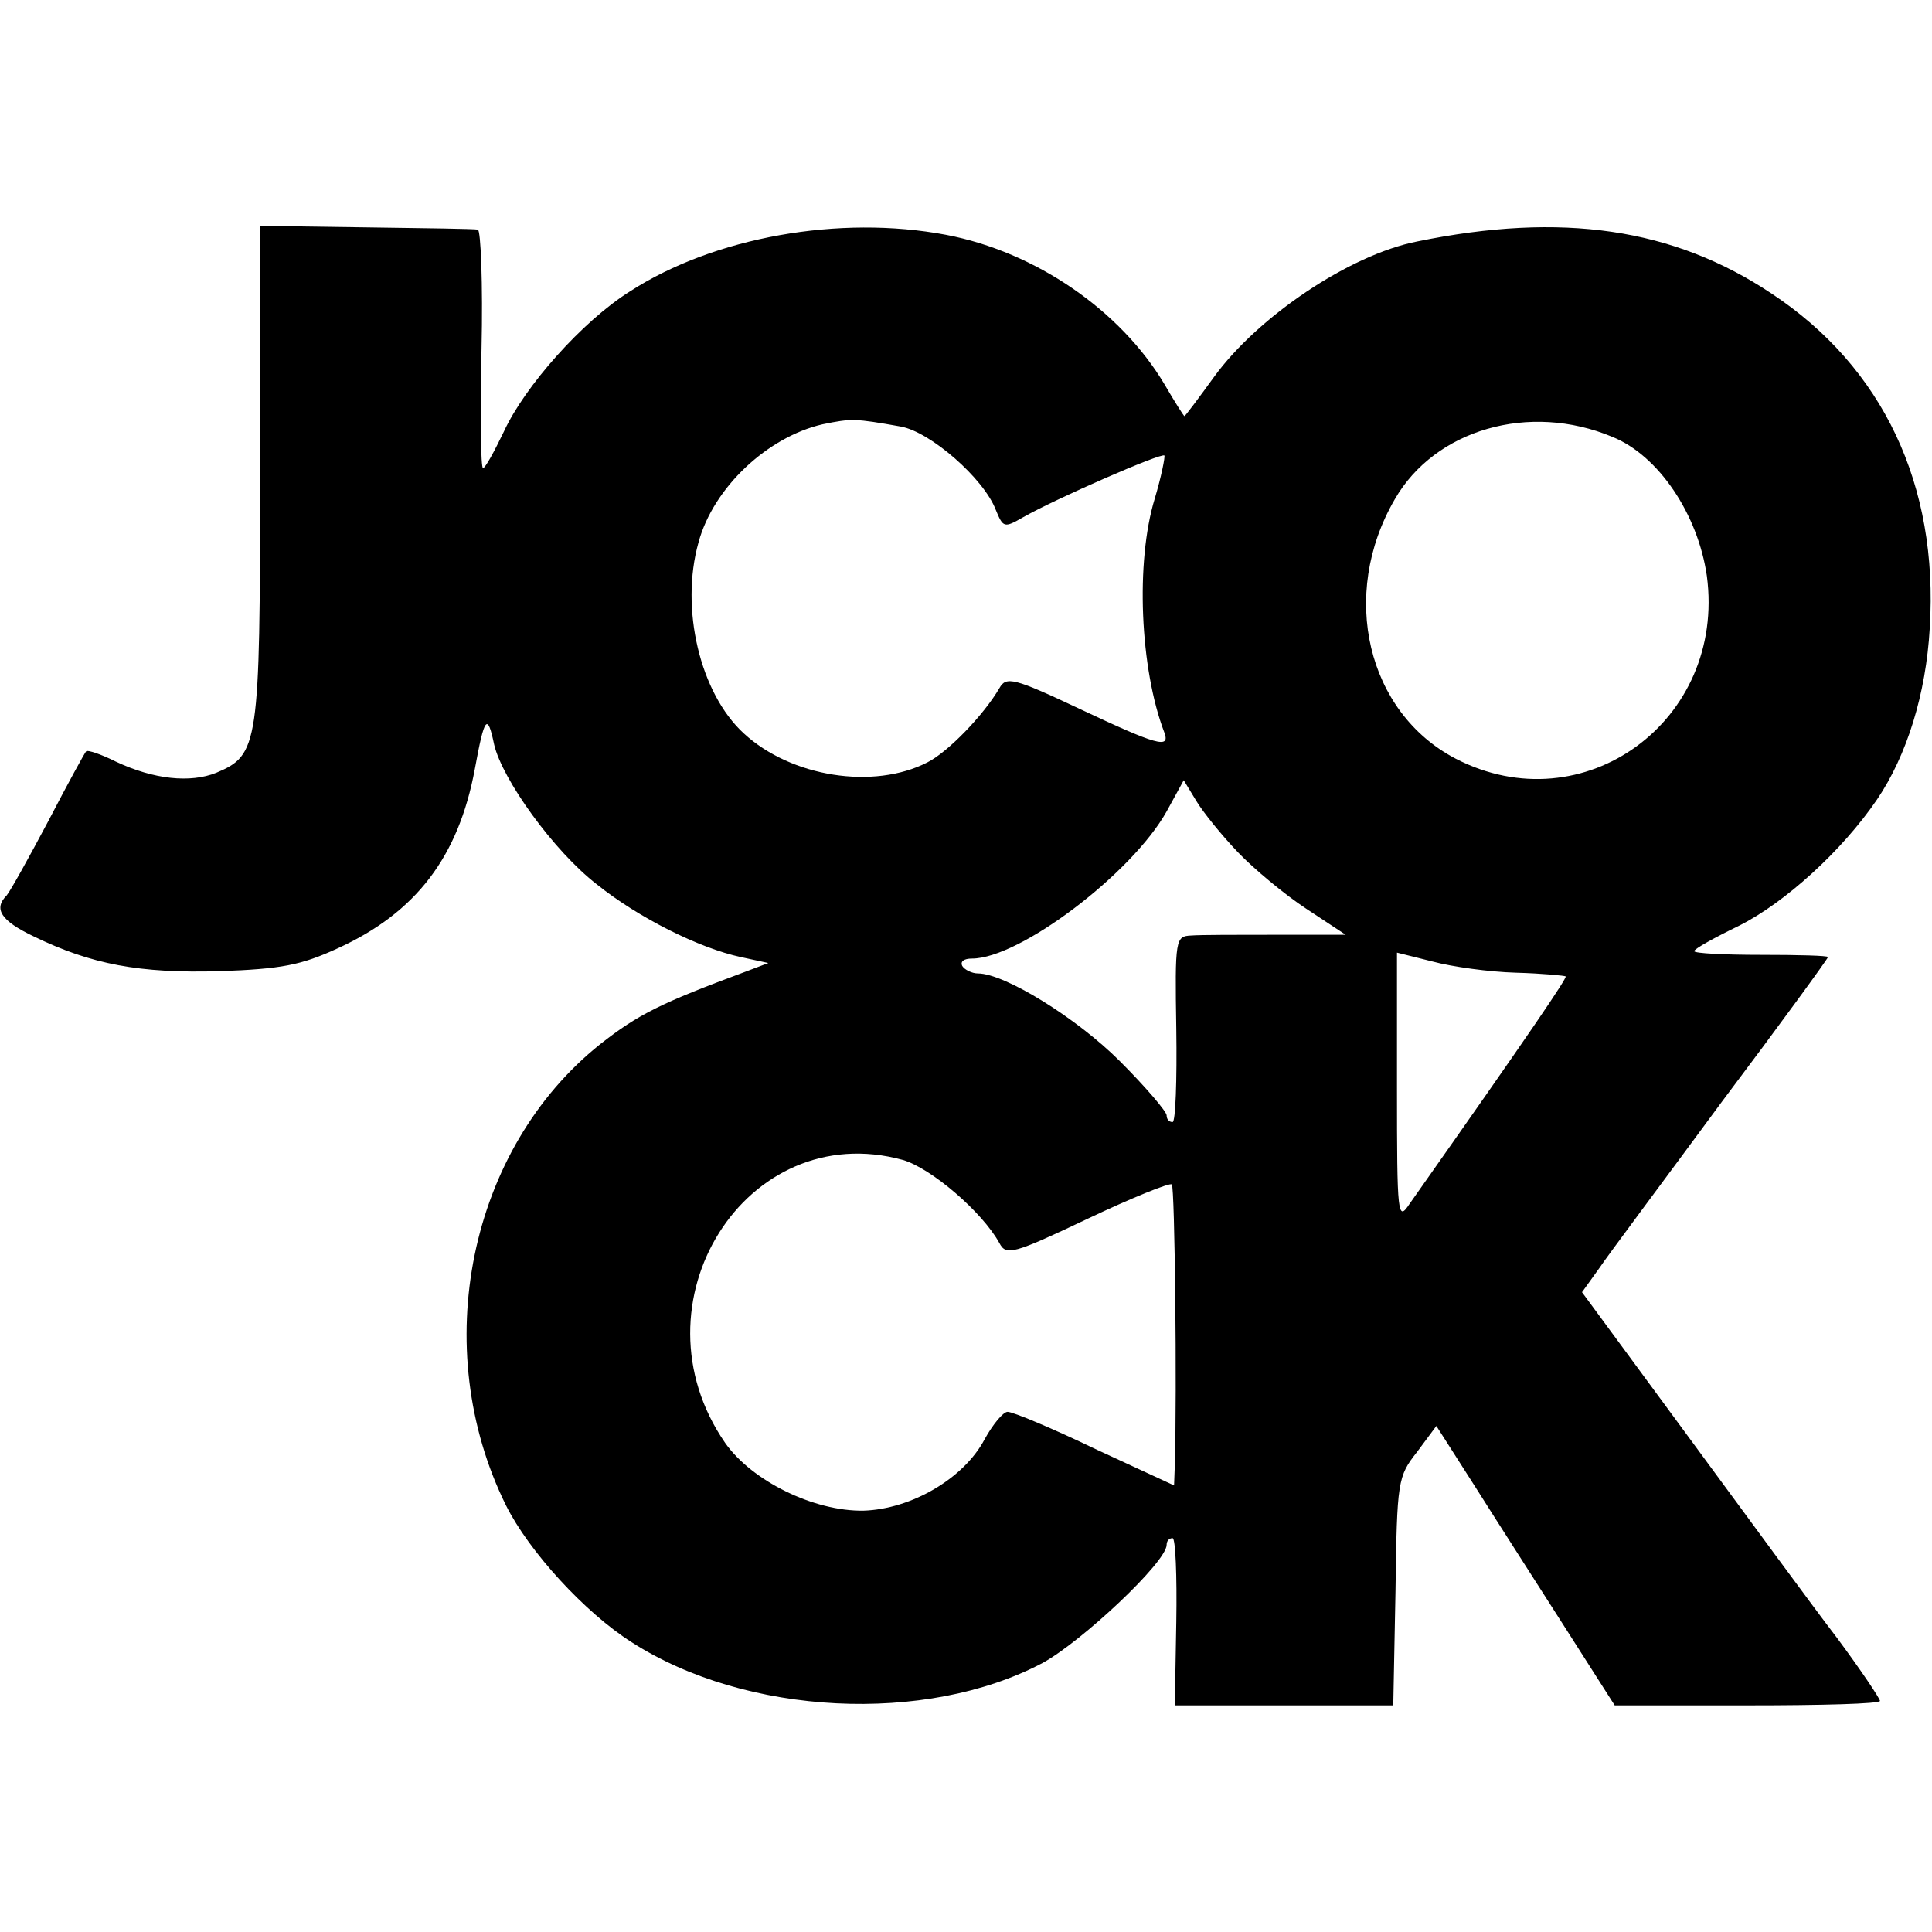 <?xml version="1.0" standalone="no"?>
<!DOCTYPE svg PUBLIC "-//W3C//DTD SVG 20010904//EN"
 "http://www.w3.org/TR/2001/REC-SVG-20010904/DTD/svg10.dtd">
<svg version="1.0" xmlns="http://www.w3.org/2000/svg"
 width="260pt" height="260pt" viewBox="0 0 260 260"
 preserveAspectRatio="xMidYMid meet">
<g transform="translate(0,260) scale(0.1,-0.1)"
fill="#000000" stroke="none">
<path d="M350 1962 c0 -366 -2 -378 -59 -402 -35 -14 -84 -9 -135 15 -20 10
-38 16 -40 14 -2 -2 -25 -44 -51 -94 -26 -49 -51 -94 -56 -100 -18 -18 -8 -34
36 -55 78 -38 143 -50 250 -47 84 3 110 8 160 31 105 48 162 123 184 241 13
71 17 76 26 33 11 -47 80 -143 138 -188 56 -45 138 -86 194 -98 l37 -8 -29
-11 c-116 -43 -146 -58 -197 -98 -177 -141 -232 -409 -127 -621 31 -62 106
-144 169 -184 154 -99 396 -111 553 -28 53 29 167 136 167 159 0 5 3 9 8 9 4
0 6 -51 5 -112 l-2 -113 147 0 147 0 3 154 c2 148 3 154 29 187 l26 35 53 -83
c29 -46 83 -130 120 -188 l67 -105 179 0 c98 0 178 2 178 6 0 3 -26 42 -58 85
-33 43 -123 166 -201 272 l-142 193 23 32 c12 18 87 118 165 224 79 105 143
193 143 195 0 2 -40 3 -90 3 -49 0 -90 2 -90 5 0 3 27 18 60 34 62 31 139 101
186 170 40 59 66 142 71 231 12 192 -63 351 -213 450 -132 88 -282 110 -477
70 -91 -18 -214 -101 -273 -182 -21 -29 -39 -53 -40 -53 -1 0 -13 19 -27 43
-59 99 -173 178 -294 201 -143 27 -312 -3 -425 -76 -64 -40 -142 -128 -170
-189 -13 -27 -25 -49 -28 -49 -3 0 -4 72 -2 160 2 88 -1 161 -5 161 -4 1 -72
2 -150 3 l-143 2 0 -334z m862 64 c40 -7 112 -70 128 -112 10 -24 11 -25 37
-10 44 25 186 87 190 83 1 -2 -4 -28 -13 -58 -26 -85 -20 -229 13 -315 8 -22
-10 -17 -114 32 -89 42 -99 44 -108 28 -21 -36 -69 -86 -97 -100 -72 -37 -183
-20 -247 39 -59 54 -86 168 -61 257 20 74 93 142 167 159 39 8 43 8 105 -3z
m958 -14 c62 -25 115 -104 127 -187 26 -195 -166 -335 -338 -246 -119 62 -157
220 -82 349 54 94 181 131 293 84z m-504 -559 c21 -22 63 -57 92 -76 l53 -35
-93 0 c-51 0 -103 0 -115 -1 -21 -1 -22 -4 -20 -126 1 -69 -1 -125 -5 -125 -5
0 -8 4 -8 9 0 5 -28 38 -63 73 -58 58 -155 118 -191 118 -8 0 -18 5 -21 10 -3
6 2 10 13 10 64 0 215 114 262 198 l23 42 17 -28 c9 -15 34 -46 56 -69z m374
-162 c36 -1 66 -4 67 -5 2 -2 -43 -69 -210 -306 -16 -24 -17 -18 -17 157 l0
181 48 -12 c26 -7 76 -14 112 -15z m-825 -252 c38 -11 107 -70 130 -112 9 -17
18 -15 119 33 59 28 111 49 113 46 4 -4 7 -277 4 -378 l-1 -27 -106 49 c-58
28 -111 50 -118 50 -6 0 -20 -17 -31 -37 -28 -53 -99 -94 -163 -96 -67 -1
-150 40 -186 91 -130 188 28 439 239 381z"/>
</g>
</svg>
